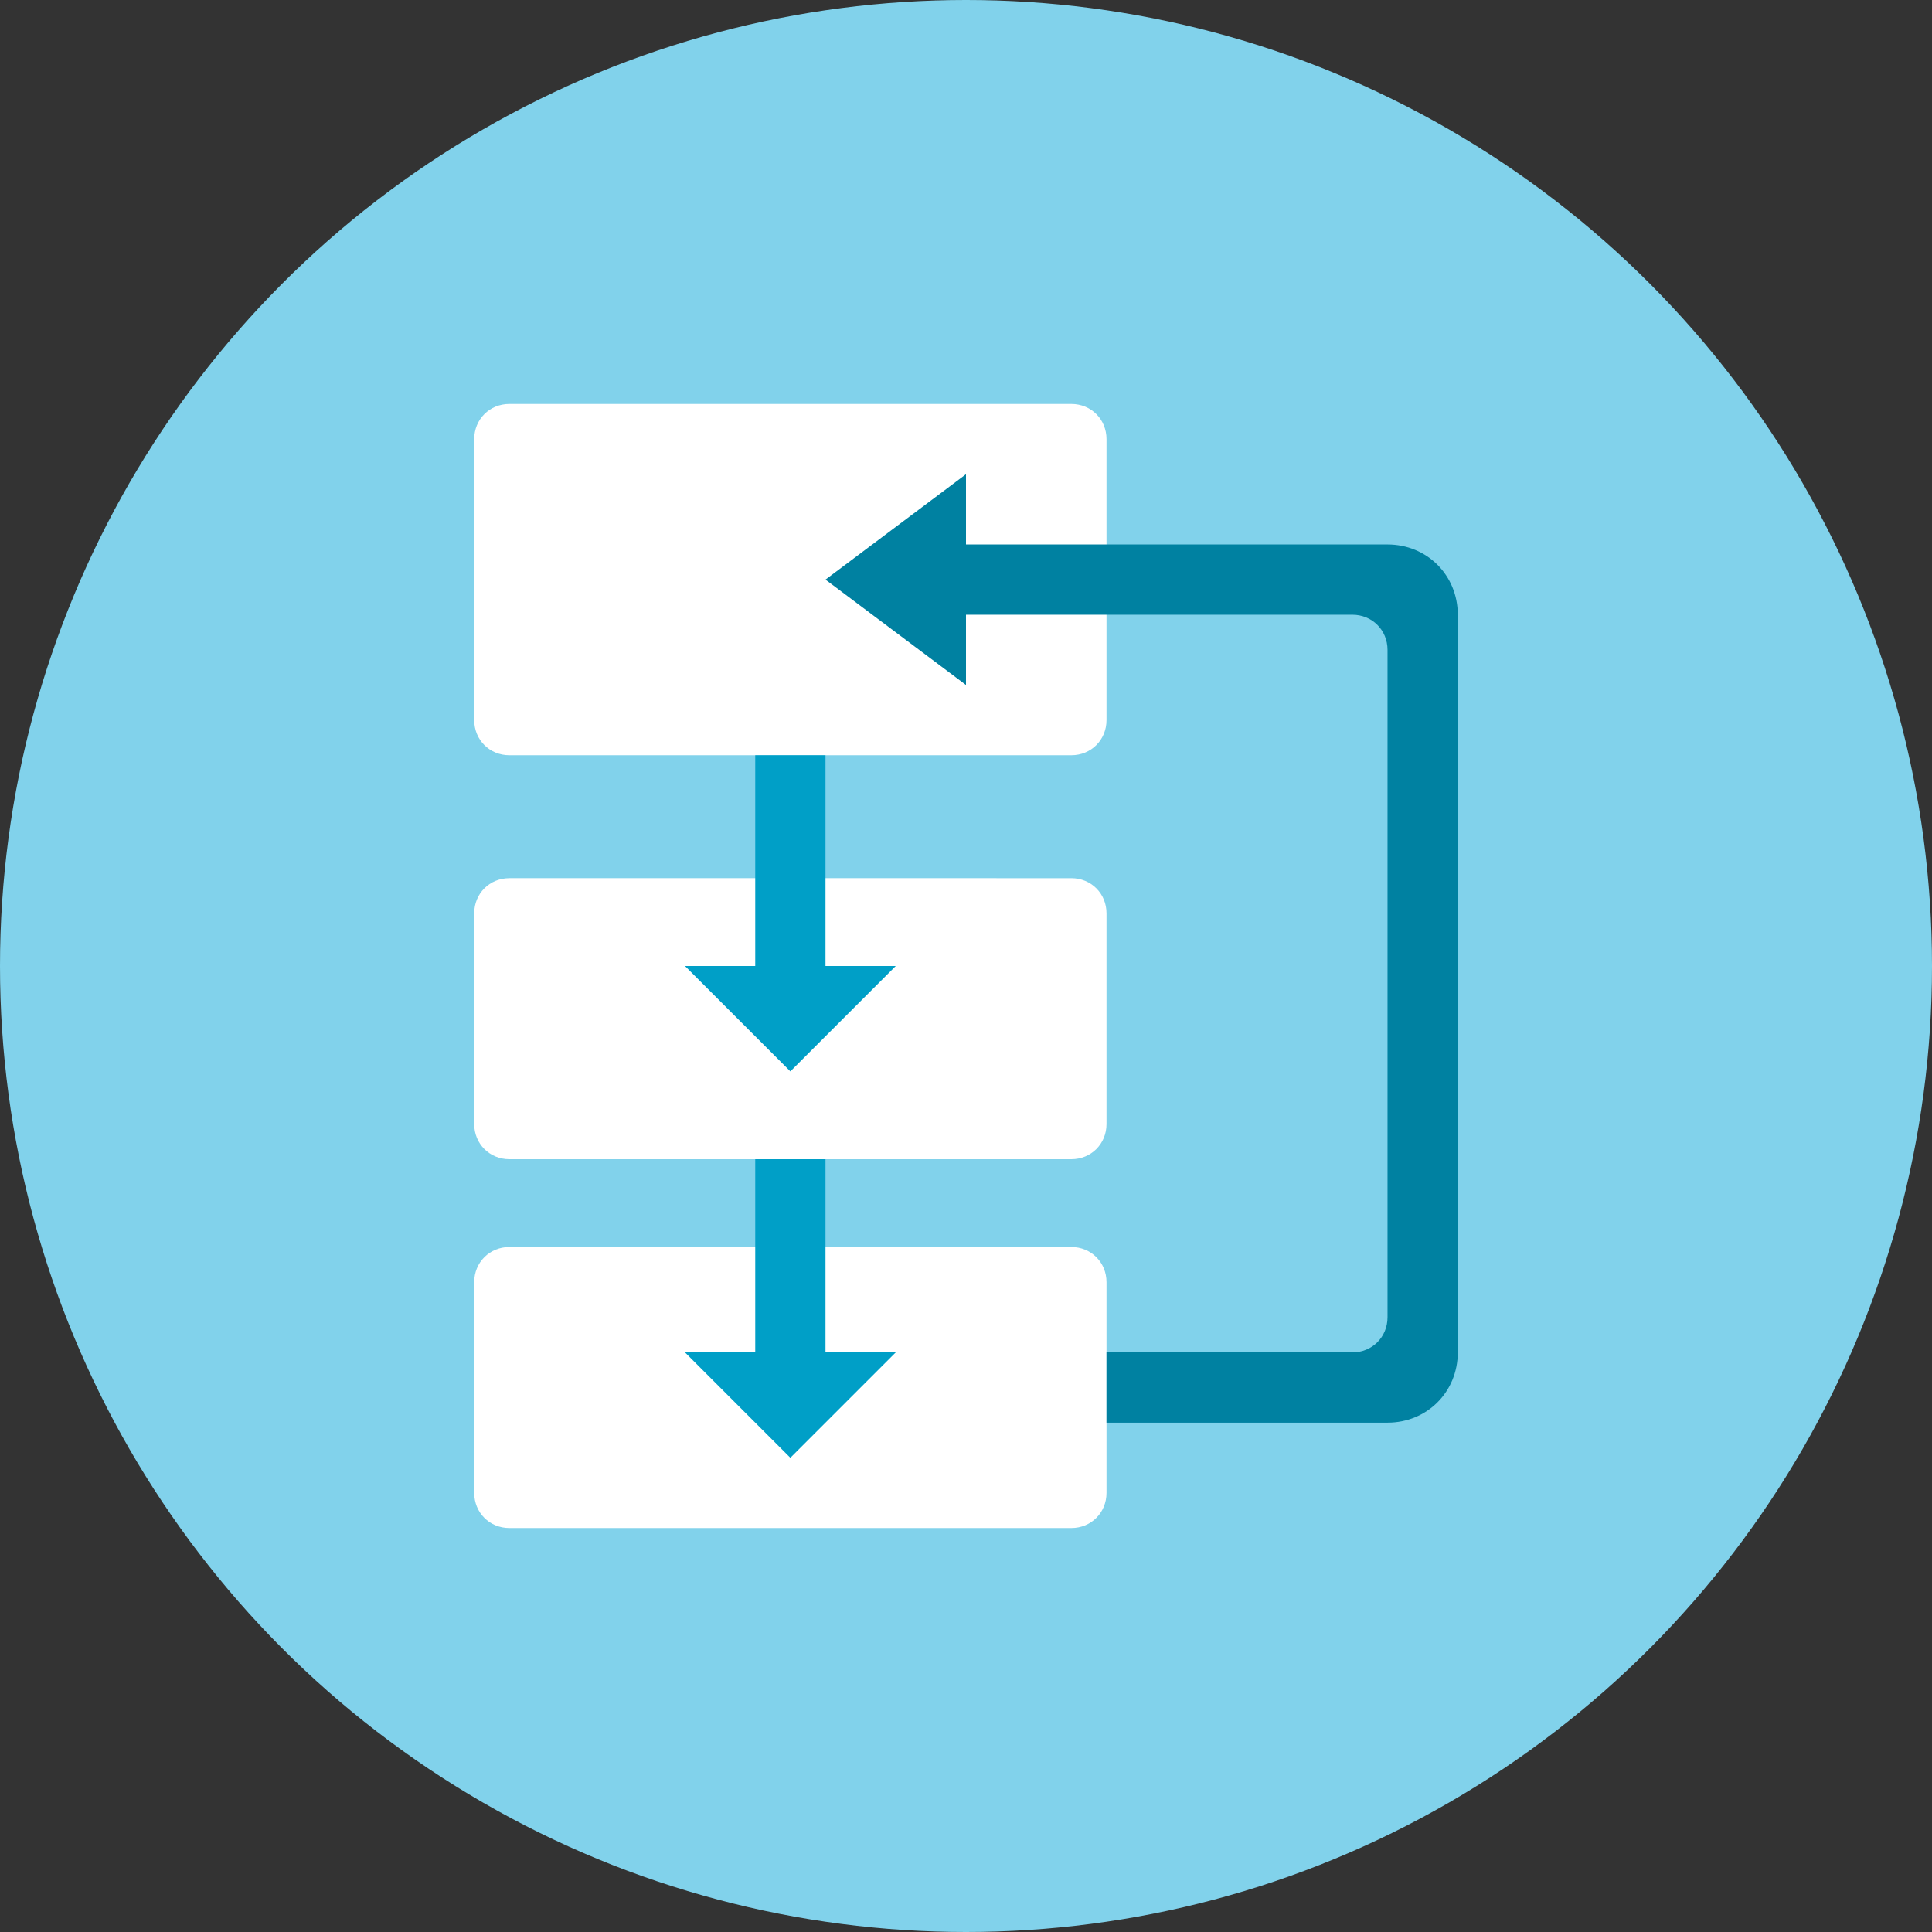 <?xml version="1.0" encoding="utf-8"?>
<!-- Generator: Adobe Illustrator 22.1.0, SVG Export Plug-In . SVG Version: 6.00 Build 0)  -->
<svg version="1.1" id="Layer_1" xmlns="http://www.w3.org/2000/svg" xmlns:xlink="http://www.w3.org/1999/xlink" x="0px" y="0px"
	 viewBox="0 0 88 88" style="enable-background:new 0 0 88 88;" xml:space="preserve">
<rect x="0" y="0" width="88" height="88" fill="#333333" stroke="none"/>
<style type="text/css">
	.st0{fill:#81D2EB;}
	.st1{fill:#FFFFFF;}
	.st2{fill:#0081A1;}
	.st3{fill:#009FC7;}
</style>
<circle class="st0" cx="44" cy="44" r="44"/>
<path class="st1" d="M21.6,68c0,0.9,0.7,1.6,1.6,1.6h25.6c0.9,0,1.6-0.7,1.6-1.6v-9.6c0-0.9-0.7-1.6-1.6-1.6H23.2
	c-0.9,0-1.6,0.7-1.6,1.6V68z"/>
<path class="st1" d="M21.6,51.2c0,0.9,0.7,1.6,1.6,1.6h25.6c0.9,0,1.6-0.7,1.6-1.6v-9.6c0-0.9-0.7-1.6-1.6-1.6H23.2
	c-0.9,0-1.6,0.7-1.6,1.6V51.2z"/>
<path class="st1" d="M21.6,32.8c0,0.9,0.7,1.6,1.6,1.6h25.6c0.9,0,1.6-0.7,1.6-1.6V20c0-0.9-0.7-1.6-1.6-1.6H23.2
	c-0.9,0-1.6,0.7-1.6,1.6V32.8z"/>
<path class="st2" d="M63.2,24.8H44v-3.2l-6.4,4.8l6.4,4.8V28h17.6c0.9,0,1.6,0.7,1.6,1.6V60c0,0.9-0.7,1.6-1.6,1.6H50.4v3.2h12.8
	c1.8,0,3.2-1.4,3.2-3.2V28C66.4,26.2,65,24.8,63.2,24.8z"/>
<polygon class="st3" points="37.6,44 37.6,34.4 34.4,34.4 34.4,44 31.2,44 36,48.8 40.8,44 "/>
<polygon class="st3" points="37.6,61.6 37.6,52.8 34.4,52.8 34.4,61.6 31.2,61.6 36,66.4 40.8,61.6 "/>
</svg>

